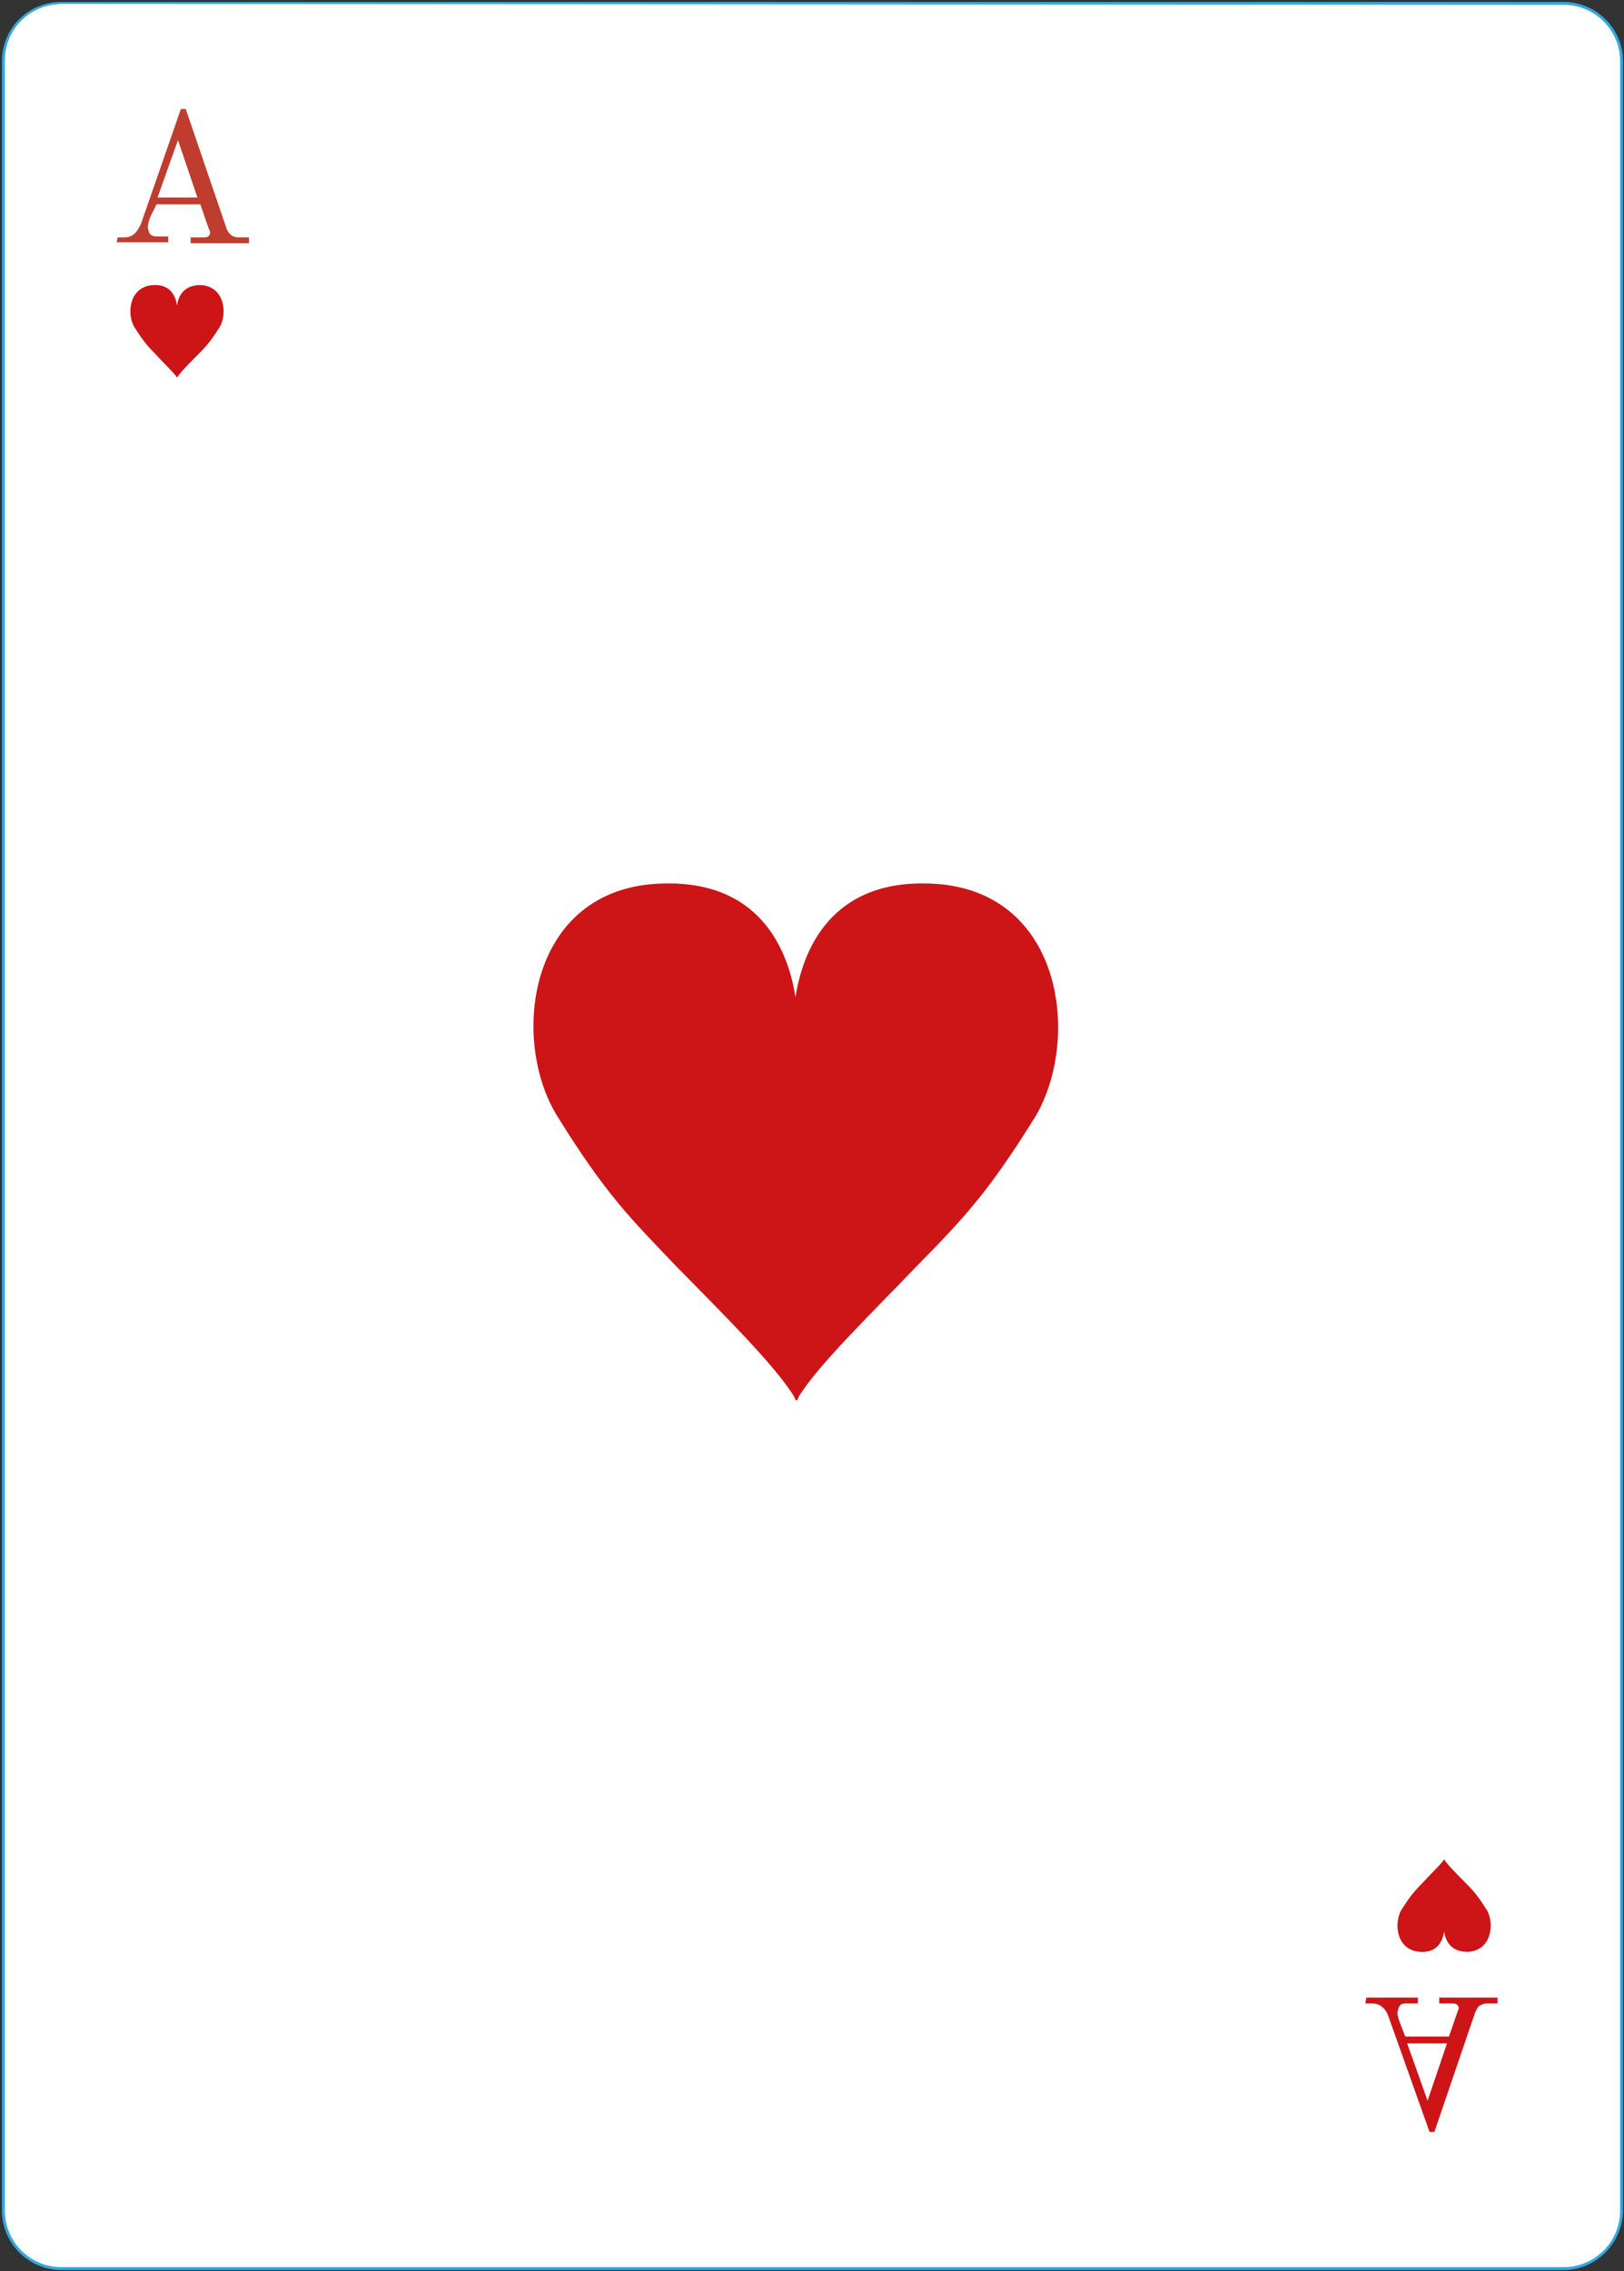 <?xml version="1.0" encoding="utf-8"?>
<!-- Generator: Adobe Illustrator 27.6.1, SVG Export Plug-In . SVG Version: 6.00 Build 0)  -->
<svg version="1.1" id="Слой_1" xmlns="http://www.w3.org/2000/svg" xmlns:xlink="http://www.w3.org/1999/xlink" x="0px" y="0px"
	 viewBox="0 0 167 233.4" style="enable-background:new 0 0 167 233.4;" xml:space="preserve">
<rect x="0" y="0" width="167" height="233.4" fill="#333333" stroke="none"/>
<style type="text/css">
	.st0{fill:#FFFFFF;}
	.st1{fill:#32A8E0;}
	.st2{fill:#CD1417;}
	.st3{fill:#BE3D2E;}
</style>
<g>
	<g>
		<g>
			<path class="st0" d="M160.8,233.2H6.3c-3.3,0-5.9-2.7-5.9-5.9V6.3c0-3.3,2.7-5.9,5.9-5.9h154.5c3.3,0,5.9,2.7,5.9,5.9v221
				C166.7,230.6,164,233.2,160.8,233.2z"/>
			<path class="st1" d="M160.8,233.3H6.3c-3.3,0-6.1-2.7-6.1-6.1V6.3c0-3.4,2.7-6.1,6.1-6.1h154.5c3.3,0,6.1,2.7,6.1,6.1v221
				C166.8,230.6,164.1,233.3,160.8,233.3z M6.3,0.4C3.1,0.4,0.5,3,0.5,6.2v221c0,3.2,2.6,5.8,5.8,5.8h154.5c3.2,0,5.8-2.6,5.8-5.8
				V6.3c0-3.2-2.6-5.8-5.8-5.8L6.3,0.4L6.3,0.4z"/>
		</g>
	</g>
	<g>
		<path class="st0" d="M149.4,18.7c0,0.3-0.3,0.6-0.6,0.6s-0.6-0.3-0.6-0.6c0-0.3,0.3-0.6,0.6-0.6C149.2,18.1,149.4,18.4,149.4,18.7
			z"/>
	</g>
	<g>
		<path class="st0" d="M122.3,18.7c0,0.3-0.3,0.6-0.6,0.6c-0.3,0-0.6-0.3-0.6-0.6c0-0.3,0.3-0.6,0.6-0.6S122.3,18.4,122.3,18.7z"/>
	</g>
	<g>
		<path class="st0" d="M97.3,18.7c0,0.3-0.3,0.6-0.6,0.6c-0.3,0-0.6-0.3-0.6-0.6c0-0.3,0.3-0.6,0.6-0.6
			C97.1,18.1,97.3,18.4,97.3,18.7z"/>
	</g>
	<g>
		<path class="st0" d="M72.3,18.9c0,0.3-0.3,0.6-0.6,0.6s-0.6-0.3-0.6-0.6c0-0.3,0.3-0.6,0.6-0.6S72.3,18.6,72.3,18.9z"/>
	</g>
	<g>
		<path class="st0" d="M149.4,39.8c0,0.3-0.3,0.6-0.6,0.6s-0.6-0.3-0.6-0.6s0.3-0.6,0.6-0.6C149.2,39.3,149.4,39.5,149.4,39.8z"/>
	</g>
	<g>
		<path class="st0" d="M149.4,59.1c0,0.3-0.3,0.6-0.6,0.6s-0.6-0.3-0.6-0.6s0.3-0.6,0.6-0.6C149.2,58.5,149.4,58.8,149.4,59.1z"/>
	</g>
	<g>
		<path class="st0" d="M149.4,79.3c0,0.3-0.3,0.6-0.6,0.6s-0.6-0.3-0.6-0.6c0-0.3,0.3-0.6,0.6-0.6C149.2,78.8,149.4,79,149.4,79.3z"
			/>
	</g>
	<g>
		<path class="st0" d="M149.4,92.1c0,0.3-0.3,0.6-0.6,0.6s-0.6-0.3-0.6-0.6c0-0.3,0.3-0.6,0.6-0.6C149.2,91.5,149.4,91.8,149.4,92.1
			z"/>
	</g>
	<g>
		<path class="st0" d="M149.4,104.9c0,0.3-0.3,0.6-0.6,0.6s-0.6-0.3-0.6-0.6c0-0.3,0.3-0.6,0.6-0.6
			C149.2,104.4,149.4,104.6,149.4,104.9z"/>
	</g>
	<g>
		<path class="st0" d="M19.1,19.2c0,0.3-0.3,0.6-0.6,0.6c-0.3,0-0.6-0.3-0.6-0.6c0-0.3,0.3-0.6,0.6-0.6
			C18.9,18.7,19.1,18.9,19.1,19.2z"/>
	</g>
	<g>
		<path class="st0" d="M46.6,18.9c0,0.3-0.3,0.6-0.6,0.6s-0.6-0.3-0.6-0.6c0-0.3,0.3-0.6,0.6-0.6S46.6,18.6,46.6,18.9z"/>
	</g>
	<g>
		<path class="st0" d="M19.1,39.4c0,0.3-0.3,0.6-0.6,0.6c-0.3,0-0.6-0.3-0.6-0.6s0.3-0.6,0.6-0.6C18.9,38.8,19.1,39.1,19.1,39.4z"/>
	</g>
	<g>
		<path class="st0" d="M19.1,59.2c0,0.3-0.3,0.6-0.6,0.6c-0.3,0-0.6-0.3-0.6-0.6s0.3-0.6,0.6-0.6C18.9,58.7,19.1,58.9,19.1,59.2z"/>
	</g>
	<g>
		<path class="st0" d="M19.1,79.2c0,0.3-0.3,0.6-0.6,0.6c-0.3,0-0.6-0.3-0.6-0.6s0.3-0.6,0.6-0.6C18.9,78.6,19.1,78.9,19.1,79.2z"/>
	</g>
	<g>
		<path class="st0" d="M19.1,92.1c0,0.3-0.3,0.6-0.6,0.6c-0.3,0-0.6-0.3-0.6-0.6c0-0.3,0.3-0.6,0.6-0.6
			C18.9,91.5,19.1,91.8,19.1,92.1z"/>
	</g>
	<g>
		<path class="st0" d="M19.1,105.5c0,0.3-0.3,0.6-0.6,0.6c-0.3,0-0.6-0.3-0.6-0.6c0-0.3,0.3-0.6,0.6-0.6
			C18.9,104.9,19.1,105.2,19.1,105.5z"/>
	</g>
	<g>
		<path class="st0" d="M19.1,118.4c0,0.3-0.3,0.6-0.6,0.6c-0.3,0-0.6-0.3-0.6-0.6c0-0.3,0.3-0.6,0.6-0.6
			C18.9,117.9,19.1,118.1,19.1,118.4z"/>
	</g>
	<g>
		<path class="st0" d="M19.1,131.4c0,0.3-0.3,0.6-0.6,0.6c-0.3,0-0.6-0.3-0.6-0.6s0.3-0.6,0.6-0.6C18.9,130.8,19.1,131.1,19.1,131.4
			z"/>
	</g>
	<g>
		<path class="st0" d="M19.1,144.8c0,0.3-0.3,0.6-0.6,0.6c-0.3,0-0.6-0.3-0.6-0.6s0.3-0.6,0.6-0.6C18.9,144.2,19.1,144.5,19.1,144.8
			z"/>
	</g>
	<g>
		<path class="st0" d="M19.1,158.2c0,0.3-0.3,0.6-0.6,0.6c-0.3,0-0.6-0.3-0.6-0.6s0.3-0.6,0.6-0.6C18.9,157.6,19.1,157.9,19.1,158.2
			z"/>
	</g>
	<g>
		<path class="st0" d="M19.1,170.2c0,0.3-0.3,0.6-0.6,0.6c-0.3,0-0.6-0.3-0.6-0.6s0.3-0.6,0.6-0.6C18.9,169.6,19.1,169.9,19.1,170.2
			z"/>
	</g>
	<g>
		<path class="st0" d="M19.1,183.6c0,0.3-0.3,0.6-0.6,0.6c-0.3,0-0.6-0.3-0.6-0.6s0.3-0.6,0.6-0.6C18.9,183,19.1,183.3,19.1,183.6z"
			/>
	</g>
	<g>
		<path class="st0" d="M19.1,196.6c0,0.3-0.3,0.6-0.6,0.6c-0.3,0-0.6-0.3-0.6-0.6s0.3-0.6,0.6-0.6C18.9,196.1,19.1,196.3,19.1,196.6
			z"/>
	</g>
	<g>
		<path class="st0" d="M19.4,215.8c0,0.3-0.3,0.6-0.6,0.6c-0.3,0-0.6-0.3-0.6-0.6s0.3-0.6,0.6-0.6C19.1,215.3,19.4,215.5,19.4,215.8
			z"/>
	</g>
	<g>
		<path class="st0" d="M39.9,216.4c0,0.3-0.3,0.6-0.6,0.6s-0.6-0.3-0.6-0.6s0.3-0.6,0.6-0.6C39.6,215.8,39.9,216.1,39.9,216.4z"/>
	</g>
	<g>
		<path class="st0" d="M66.3,216.4c0,0.3-0.3,0.6-0.6,0.6s-0.6-0.3-0.6-0.6s0.3-0.6,0.6-0.6S66.3,216.1,66.3,216.4z"/>
	</g>
	<g>
		<path class="st0" d="M92.7,216.4c0,0.3-0.3,0.6-0.6,0.6c-0.3,0-0.6-0.3-0.6-0.6s0.3-0.6,0.6-0.6C92.5,215.8,92.7,216.1,92.7,216.4
			z"/>
	</g>
	<g>
		<path class="st0" d="M118.5,216.4c0,0.3-0.3,0.6-0.6,0.6c-0.3,0-0.6-0.3-0.6-0.6s0.3-0.6,0.6-0.6
			C118.2,215.8,118.5,216.1,118.5,216.4z"/>
	</g>
	<g>
		<path class="st0" d="M149.4,118.1c0,0.3-0.3,0.6-0.6,0.6s-0.6-0.3-0.6-0.6s0.3-0.6,0.6-0.6C149.2,117.6,149.4,117.8,149.4,118.1z"
			/>
	</g>
	<g>
		<path class="st0" d="M149.4,130.5c0,0.3-0.3,0.6-0.6,0.6s-0.6-0.3-0.6-0.6s0.3-0.6,0.6-0.6C149.2,129.9,149.4,130.1,149.4,130.5z"
			/>
	</g>
	<g>
		<path class="st0" d="M149.4,143.7c0,0.3-0.3,0.6-0.6,0.6s-0.6-0.3-0.6-0.6s0.3-0.6,0.6-0.6C149.2,143.2,149.4,143.4,149.4,143.7z"
			/>
	</g>
	<g>
		<path class="st0" d="M149.4,156.9c0,0.3-0.3,0.6-0.6,0.6s-0.6-0.3-0.6-0.6s0.3-0.6,0.6-0.6C149.2,156.3,149.4,156.5,149.4,156.9z"
			/>
	</g>
	<g>
		<path class="st0" d="M149.4,169.6c0,0.3-0.3,0.6-0.6,0.6s-0.6-0.3-0.6-0.6s0.3-0.6,0.6-0.6C149.2,169,149.4,169.3,149.4,169.6z"/>
	</g>
	<g>
		<path class="st0" d="M149.4,182.2c0,0.3-0.3,0.6-0.6,0.6s-0.6-0.3-0.6-0.6s0.3-0.6,0.6-0.6C149.2,181.6,149.4,181.9,149.4,182.2z"
			/>
	</g>
	<g>
		<path class="st0" d="M149.4,195c0,0.3-0.3,0.6-0.6,0.6s-0.6-0.3-0.6-0.6s0.3-0.6,0.6-0.6C149.2,194.5,149.4,194.7,149.4,195z"/>
	</g>
	<g>
		<path class="st0" d="M149.4,214.6c0,0.3-0.3,0.6-0.6,0.6s-0.6-0.3-0.6-0.6s0.3-0.6,0.6-0.6C149.2,214,149.4,214.3,149.4,214.6z"/>
	</g>
	<g>
		<g>
			<path class="st2" d="M95.4,90.8c-10.6-0.3-13,7.8-13.6,11.7c-0.6-3.9-3-12-13.6-11.7c-13.9,0.3-15.8,16-10.9,23.9
				s7.4,10.4,12.3,15.5c4.6,4.7,10.1,10.1,12.1,13.4c0,0,0.1,0.4,0.2,0.3c0.1,0.1,0.2-0.3,0.2-0.3c2-3.3,7.5-8.6,12.1-13.4
				c4.9-5,7.4-7.6,12.3-15.5C111.2,106.7,109.3,91.1,95.4,90.8z"/>
		</g>
		<g>
			<path class="st2" d="M20.6,29.3c-1.9,0-2.3,1.4-2.4,2.1c-0.1-0.7-0.5-2.2-2.4-2.1c-2.5,0.1-2.8,2.9-2,4.3
				c0.9,1.4,1.3,1.9,2.2,2.8c0.8,0.9,1.8,1.8,2.2,2.4v0.1v-0.1c0.4-0.6,1.3-1.5,2.2-2.4c0.9-0.9,1.3-1.4,2.2-2.8
				C23.4,32.2,23.1,29.4,20.6,29.3z"/>
		</g>
		<g>
			<g>
				<g>
					<path class="st3" d="M12.1,24.4h0.7c0.8,0,1.3-0.5,1.7-1.4l4.1-11.8h0.5l4.2,12.3c0.1,0.3,0.3,0.5,0.5,0.7
						c0.2,0.1,0.4,0.2,0.7,0.2h1.1V25h-6v-0.6h1.3c0.2,0,0.4,0,0.5-0.1s0.2-0.2,0.2-0.3c0-0.2,0-0.3-0.1-0.4L20.6,21h-4.5l-0.6,1.2
						c-0.2,0.5-0.3,0.9-0.3,1.1c0,0.3,0.1,0.5,0.2,0.7c0.1,0.2,0.4,0.3,0.7,0.3h1.2v0.6H12L12.1,24.4L12.1,24.4z M16.2,20.3h4.1
						l-2-5.9L16.2,20.3z"/>
				</g>
			</g>
		</g>
		<g>
			<g>
				<g>
					<path class="st2" d="M140.5,205.3h5.3v0.6h-1.2c-0.4,0-0.6,0.1-0.7,0.3c-0.1,0.2-0.2,0.5-0.2,0.7s0.1,0.6,0.3,1.1l0.5,1.3h4.5
						l0.9-2.6c0.1-0.1,0.1-0.3,0.1-0.4c0-0.1-0.1-0.2-0.2-0.3c-0.1-0.1-0.3-0.1-0.5-0.1H148v-0.6h6v0.6h-1.1c-0.3,0-0.5,0.1-0.7,0.2
						c-0.2,0.1-0.3,0.3-0.5,0.7l-4.2,12.3H147l-4.2-11.8c-0.3-0.9-0.9-1.4-1.7-1.4h-0.7L140.5,205.3L140.5,205.3z M146.8,215.9
						l2-5.9h-4.1L146.8,215.9z"/>
				</g>
			</g>
		</g>
		<g>
			<path class="st2" d="M150.9,200.6c-1.9,0-2.3-1.4-2.4-2.1c-0.1,0.7-0.5,2.2-2.4,2.1c-2.5-0.1-2.8-2.9-2-4.3
				c0.9-1.4,1.3-1.9,2.2-2.8c0.8-0.9,1.8-1.8,2.2-2.4V191v0.1c0.4,0.6,1.3,1.5,2.2,2.4s1.3,1.4,2.2,2.8
				C153.7,197.7,153.4,200.5,150.9,200.6z"/>
		</g>
	</g>
</g>
</svg>
